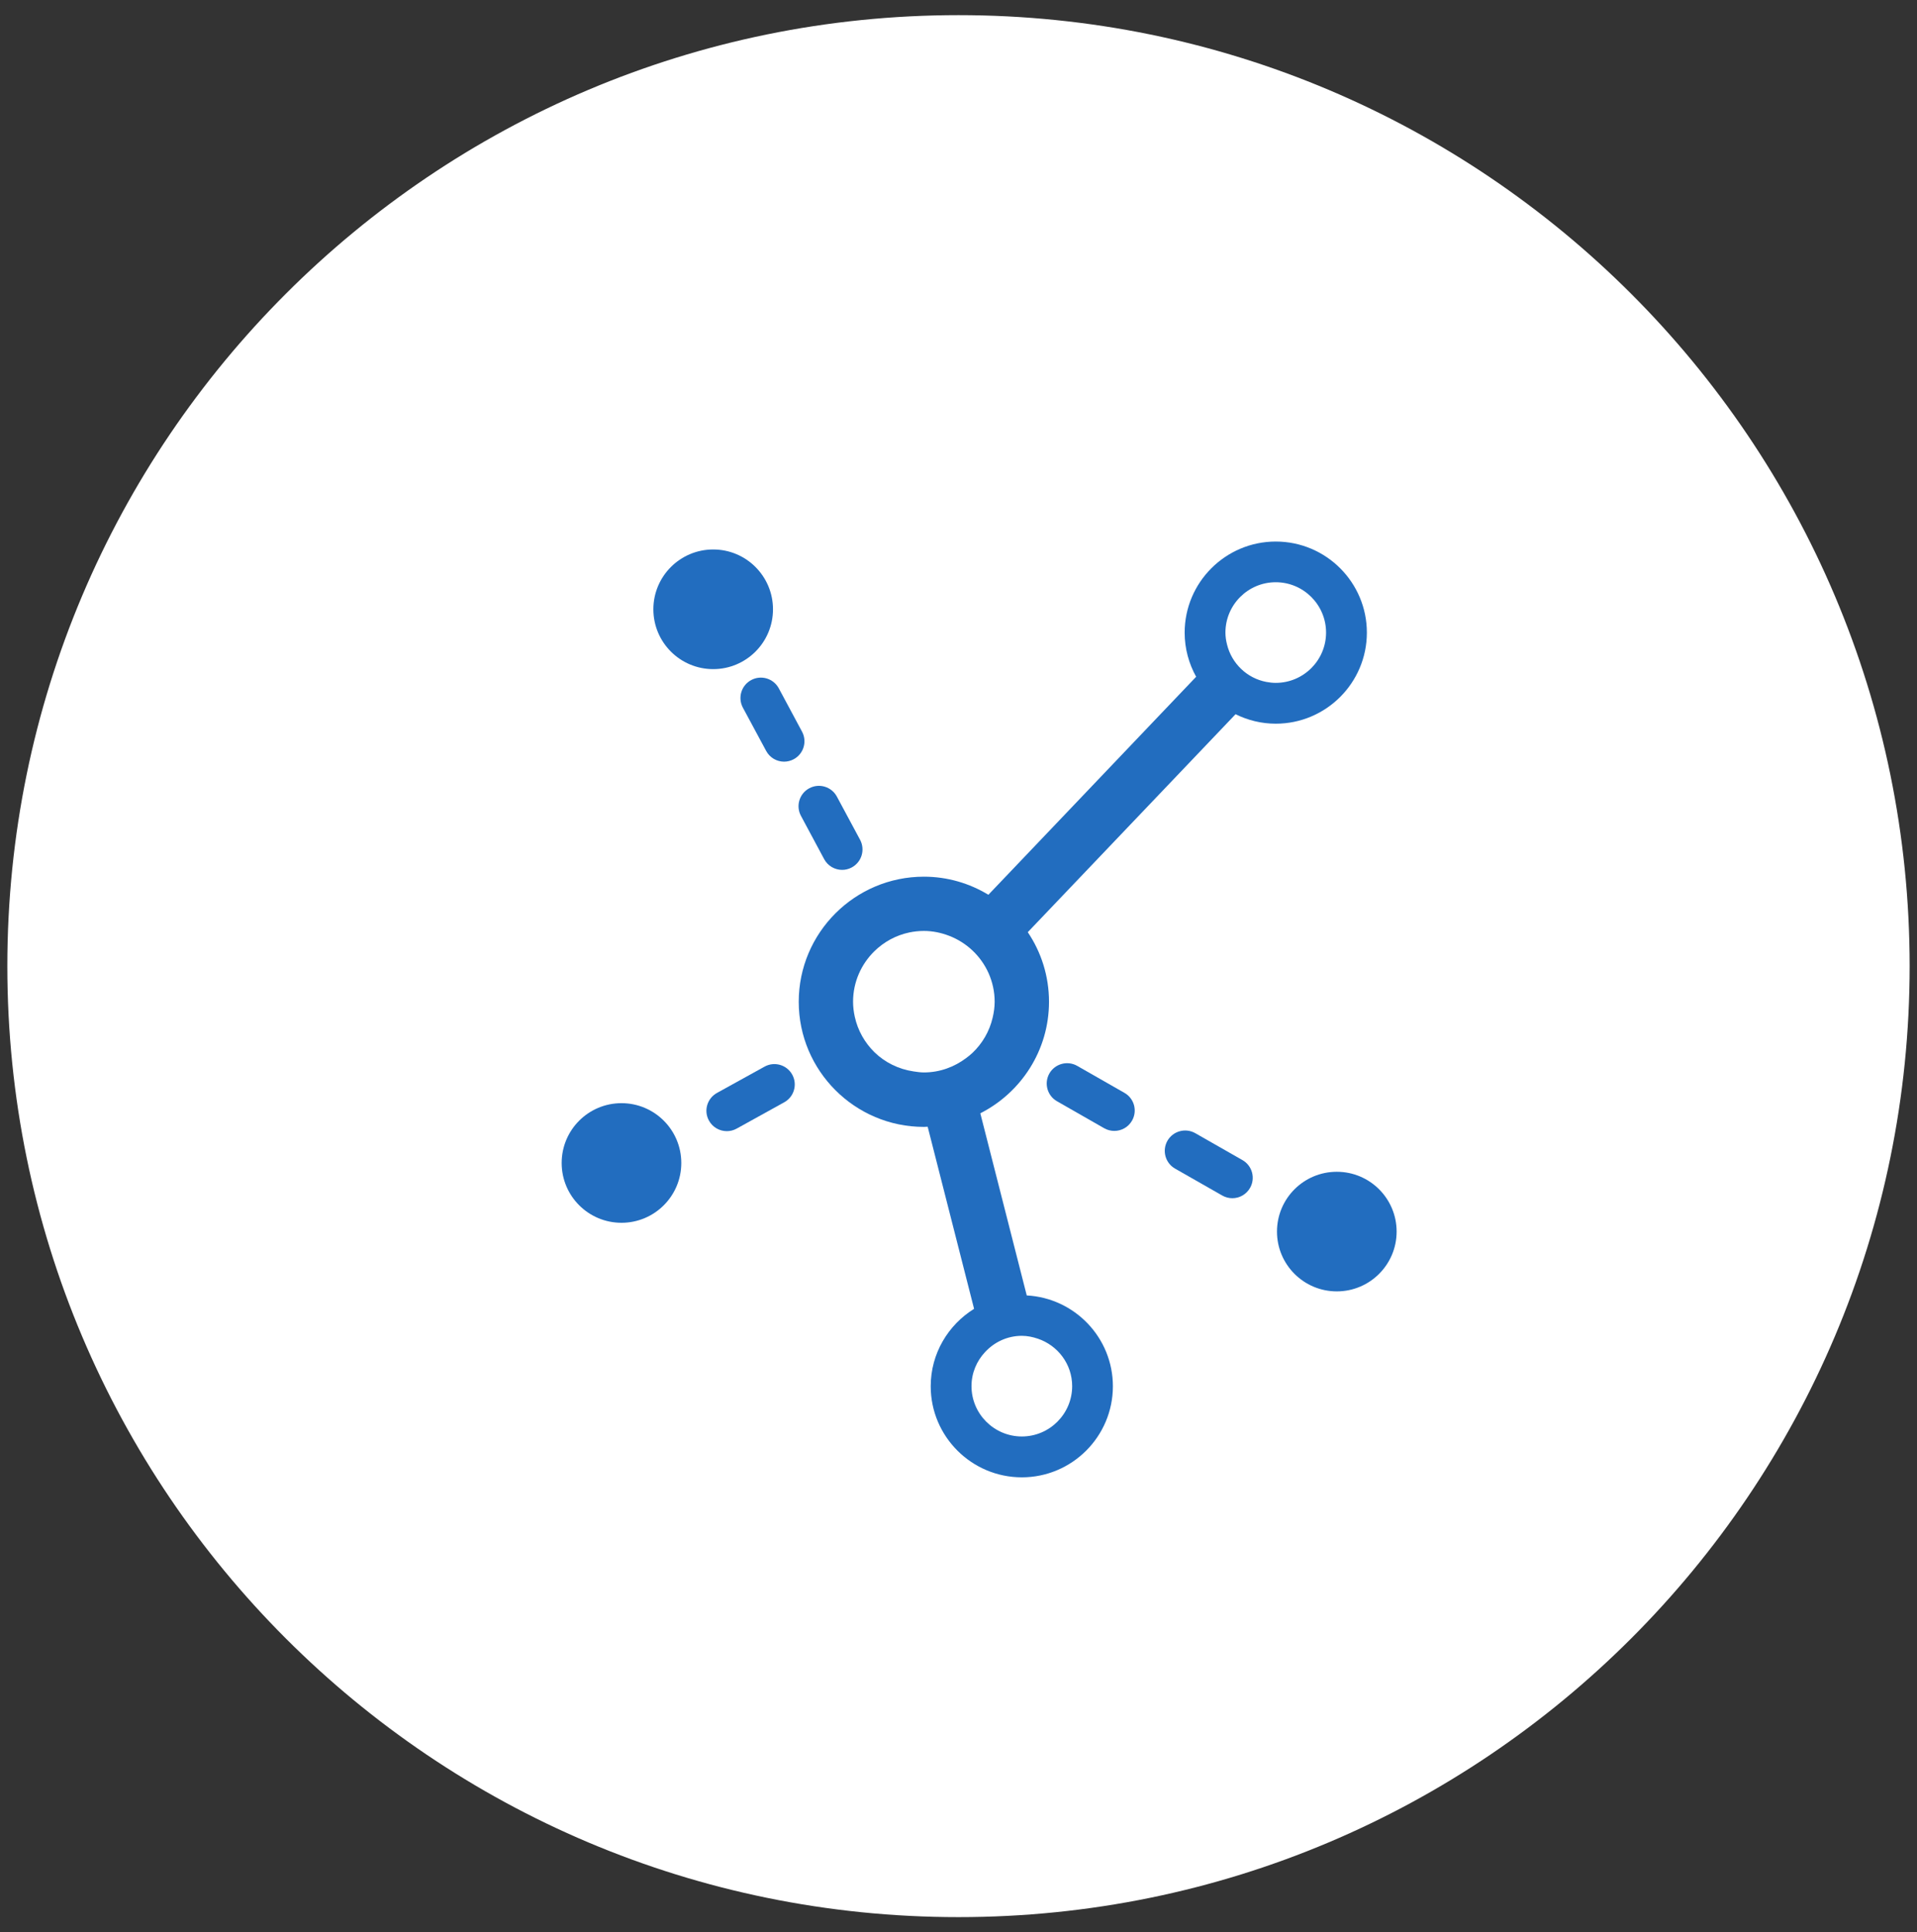 <?xml version="1.0" encoding="UTF-8" standalone="no"?>
<svg width="123px" height="124px" viewBox="0 0 123 124" version="1.1" xmlns="http://www.w3.org/2000/svg" xmlns:xlink="http://www.w3.org/1999/xlink" xmlns:sketch="http://www.bohemiancoding.com/sketch/ns">
    <rect x="0" y="0" width="123" height="124" fill="#333333" stroke="none"/>
    <!-- Generator: Sketch 3.2.2 (9983) - http://www.bohemiancoding.com/sketch -->
    <title>skills-icon</title>
    <desc>Created with Sketch.</desc>
    <defs></defs>
    <g id="Icons" stroke="none" stroke-width="1" fill="none" fill-rule="evenodd" sketch:type="MSPage">
        <g id="skills-icon" sketch:type="MSLayerGroup" transform="translate(-0.5, 0)">
            <g id="Group" transform="translate(0.365, 0.049)" fill="#FFFFFF" sketch:type="MSShapeGroup">
                <path d="M61.635,0.923 C95.34,0.923 122.663,28.246 122.663,61.951 C122.663,95.656 95.34,122.98 61.635,122.98 C27.93,122.98 0.606,95.656 0.606,61.951 C0.606,28.246 27.93,0.923 61.635,0.923 L61.635,0.923 Z" id="Shape"></path>
            </g>
            <g id="Skills" transform="translate(35.296, 34.201)" fill="#226DBF" sketch:type="MSShapeGroup">
                <g id="Group" transform="translate(0.249, 0.313)">
                    <path d="M4.832,36.281 C2.71,36.281 0.993,37.998 0.993,40.12 C0.993,42.238 2.71,43.957 4.832,43.957 C6.95,43.957 8.669,42.238 8.669,40.12 C8.669,37.998 6.95,36.281 4.832,36.281" id="Shape"></path>
                    <path d="M10.716,8.426 C12.835,8.426 14.552,6.708 14.552,4.587 C14.552,2.468 12.835,0.748 10.716,0.748 C8.596,0.748 6.877,2.468 6.877,4.587 C6.877,6.708 8.596,8.426 10.716,8.426" id="Shape"></path>
                    <path d="M16.415,12.437 L14.926,9.661 C14.585,9.026 13.795,8.784 13.155,9.128 C12.519,9.468 12.279,10.261 12.62,10.899 L14.113,13.674 C14.346,14.112 14.797,14.365 15.264,14.365 C15.473,14.365 15.685,14.314 15.883,14.208 C16.518,13.867 16.757,13.072 16.415,12.437" id="Shape"></path>
                    <path d="M17.834,20.618 C18.071,21.059 18.523,21.31 18.989,21.31 C19.2,21.31 19.409,21.259 19.605,21.154 C20.243,20.81 20.48,20.018 20.141,19.38 L18.651,16.606 C18.31,15.971 17.518,15.73 16.88,16.072 C16.242,16.415 16.006,17.207 16.346,17.842 L17.834,20.618 L17.834,20.618 Z" id="Shape"></path>
                    <path d="M37.101,35.618 L34.073,33.888 C33.445,33.529 32.645,33.749 32.286,34.374 C31.932,35.002 32.147,35.801 32.777,36.159 L35.804,37.89 C36.009,38.006 36.232,38.061 36.453,38.061 C36.91,38.061 37.348,37.825 37.59,37.4 C37.948,36.772 37.729,35.974 37.101,35.618" id="Shape"></path>
                    <path d="M44.678,39.936 L41.646,38.206 C41.019,37.849 40.22,38.068 39.861,38.693 C39.505,39.322 39.722,40.12 40.348,40.479 L43.378,42.208 C43.585,42.325 43.804,42.38 44.028,42.38 C44.479,42.38 44.92,42.142 45.162,41.719 C45.52,41.092 45.301,40.294 44.678,39.936" id="Shape"></path>
                    <path d="M14.008,33.938 L10.958,35.624 C10.324,35.975 10.093,36.771 10.445,37.402 C10.683,37.833 11.13,38.077 11.59,38.077 C11.803,38.077 12.021,38.025 12.221,37.914 L15.272,36.225 C15.906,35.876 16.135,35.081 15.786,34.447 C15.436,33.815 14.639,33.586 14.008,33.938" id="Shape"></path>
                    <path d="M46.809,9.309 C46.603,9.309 46.4,9.285 46.202,9.247 C44.96,9.01 43.976,8.057 43.682,6.837 C43.619,6.593 43.582,6.341 43.582,6.081 C43.582,4.3 45.031,2.85 46.809,2.85 C48.59,2.85 50.039,4.3 50.039,6.081 C50.039,7.861 48.59,9.309 46.809,9.309 M28.648,30.786 C28.445,31.668 27.986,32.451 27.349,33.055 C27.225,33.173 27.091,33.278 26.952,33.383 C26.19,33.957 25.256,34.309 24.234,34.309 C24.006,34.309 23.789,34.274 23.574,34.243 C22.608,34.101 21.737,33.667 21.067,33.016 C20.442,32.403 19.99,31.616 19.798,30.727 C19.73,30.418 19.69,30.099 19.69,29.769 C19.69,28.503 20.216,27.358 21.054,26.533 C21.662,25.936 22.435,25.507 23.301,25.325 C23.601,25.263 23.914,25.228 24.234,25.228 C24.806,25.228 25.349,25.346 25.853,25.54 C26.983,25.974 27.895,26.84 28.386,27.941 C28.633,28.501 28.775,29.118 28.775,29.769 C28.775,30.12 28.725,30.457 28.648,30.786 M28.163,52.25 C28.751,51.616 29.585,51.211 30.519,51.211 C30.878,51.211 31.219,51.285 31.543,51.394 C32.82,51.824 33.748,53.02 33.748,54.44 C33.748,56.221 32.297,57.67 30.519,57.67 C28.74,57.67 27.289,56.221 27.289,54.44 C27.289,53.592 27.623,52.826 28.163,52.25 M52.657,6.084 C52.657,2.859 50.035,0.239 46.811,0.239 C43.591,0.239 40.966,2.859 40.966,6.084 C40.966,7.111 41.236,8.075 41.703,8.917 L28.372,22.907 C27.162,22.173 25.747,21.746 24.235,21.746 C19.805,21.746 16.204,25.347 16.204,29.775 C16.204,34.2 19.805,37.803 24.235,37.803 C24.317,37.803 24.392,37.794 24.477,37.792 L27.455,49.479 C25.79,50.511 24.672,52.349 24.672,54.448 C24.672,57.671 27.297,60.292 30.519,60.292 C33.74,60.292 36.361,57.671 36.361,54.448 C36.361,51.331 33.908,48.785 30.834,48.619 L27.855,36.931 C30.466,35.605 32.262,32.898 32.262,29.775 C32.262,28.123 31.76,26.585 30.9,25.308 L44.232,11.32 C45.01,11.706 45.885,11.928 46.811,11.928 C50.035,11.928 52.657,9.307 52.657,6.084" id="Shape"></path>
                    <path d="M46.89,44.523 C46.89,46.64 48.607,48.359 50.728,48.359 C52.847,48.359 54.566,46.64 54.566,44.523 C54.566,42.401 52.847,40.684 50.728,40.684 C48.607,40.684 46.89,42.401 46.89,44.523 Z" id="Shape"></path>
                </g>
            </g>
        </g>
    </g>
</svg>